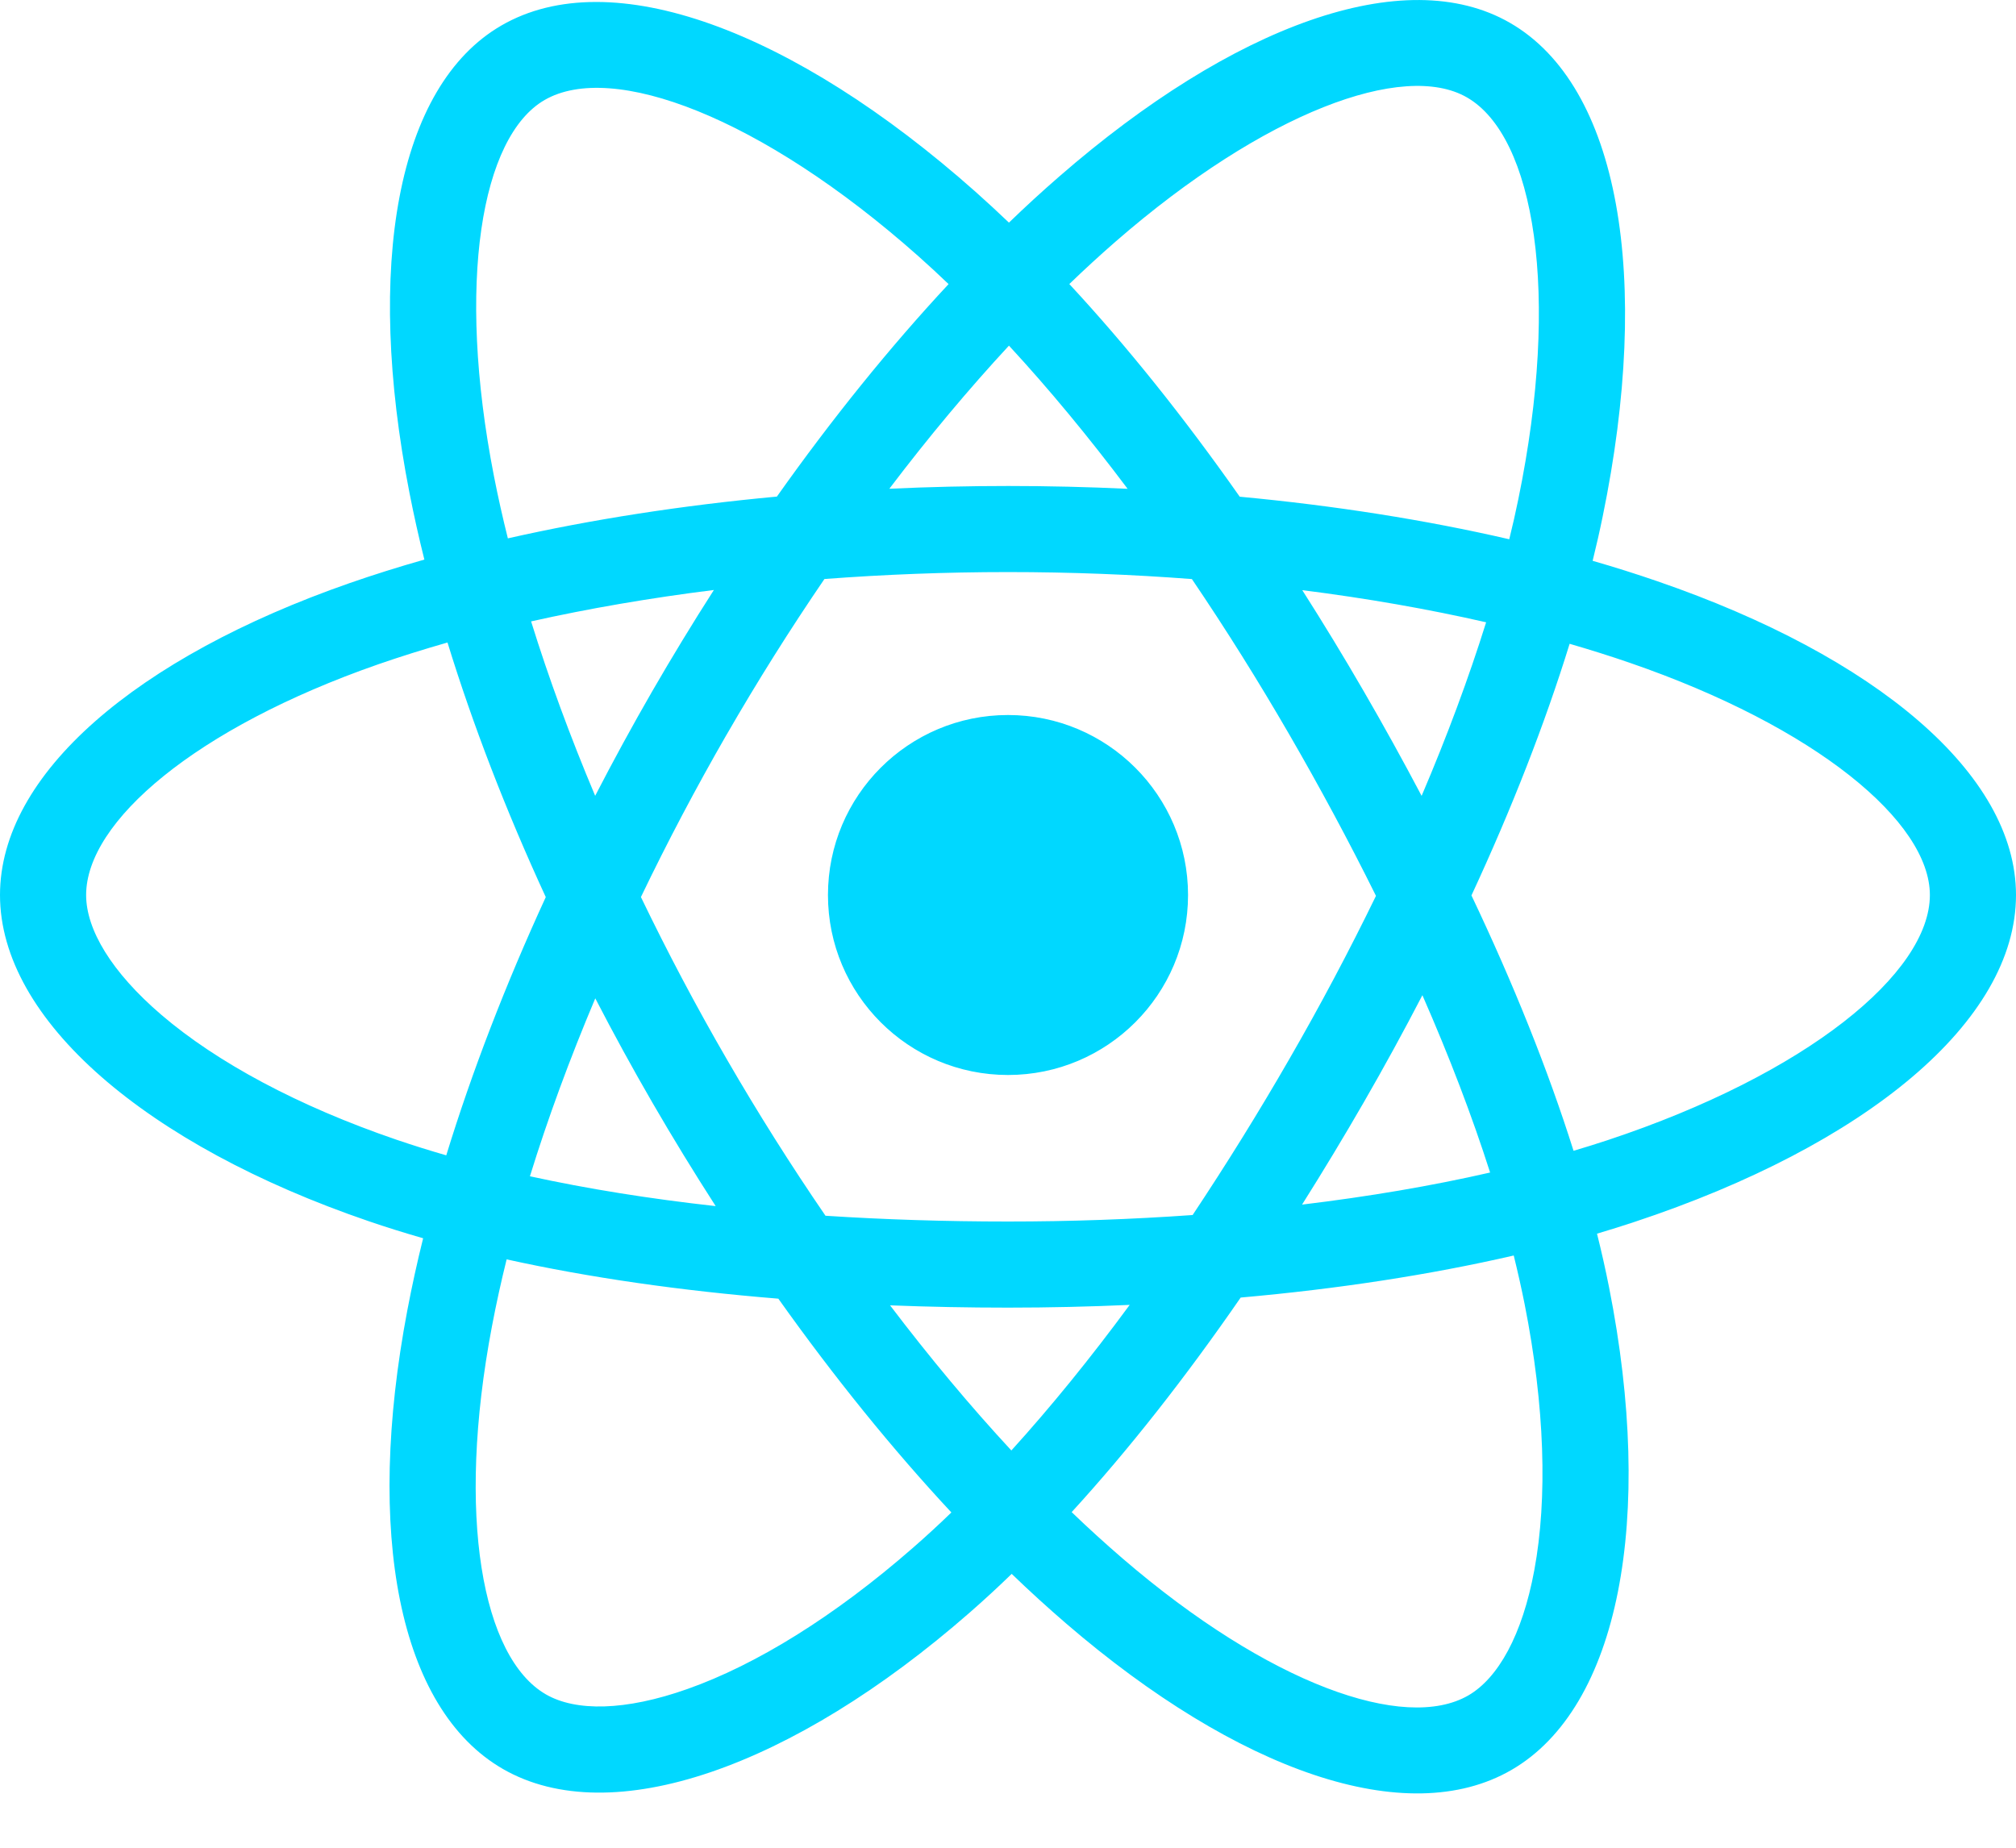 <svg width="36" height="33" viewBox="0 0 36 33" fill="none" xmlns="http://www.w3.org/2000/svg">
<g clip-path="url(#clip0)">
<path d="M29.599 10.382C29.216 10.25 28.83 10.128 28.44 10.016C28.506 9.749 28.566 9.485 28.619 9.226C29.497 4.968 28.923 1.537 26.964 0.408C25.086 -0.675 22.015 0.454 18.913 3.154C18.607 3.42 18.308 3.694 18.017 3.976C17.821 3.789 17.622 3.605 17.42 3.425C14.169 0.539 10.911 -0.678 8.954 0.455C7.078 1.541 6.522 4.766 7.312 8.802C7.39 9.201 7.479 9.599 7.578 9.994C7.117 10.125 6.672 10.265 6.246 10.413C2.434 11.742 0 13.825 0 15.985C0 18.216 2.613 20.453 6.583 21.81C6.905 21.92 7.229 22.021 7.556 22.115C7.45 22.541 7.356 22.969 7.274 23.4C6.521 27.366 7.109 30.514 8.98 31.593C10.913 32.708 14.157 31.563 17.315 28.801C17.571 28.577 17.822 28.346 18.066 28.109C18.382 28.414 18.707 28.71 19.04 28.997C22.099 31.63 25.121 32.693 26.99 31.611C28.921 30.493 29.549 27.11 28.734 22.995C28.67 22.672 28.598 22.352 28.518 22.033C28.746 21.965 28.97 21.896 29.188 21.823C33.315 20.456 36 18.245 36 15.985C36 13.817 33.487 11.72 29.599 10.382V10.382ZM28.704 20.364C28.507 20.429 28.305 20.492 28.099 20.553C27.644 19.11 27.029 17.577 26.276 15.992C26.994 14.445 27.586 12.931 28.029 11.498C28.397 11.605 28.754 11.717 29.099 11.836C32.43 12.983 34.462 14.678 34.462 15.985C34.462 17.376 32.267 19.183 28.704 20.364V20.364ZM27.226 23.294C27.586 25.113 27.637 26.759 27.398 28.045C27.184 29.201 26.753 29.971 26.22 30.28C25.085 30.936 22.659 30.083 20.043 27.831C19.733 27.564 19.431 27.289 19.137 27.006C20.152 25.896 21.166 24.607 22.155 23.174C23.895 23.02 25.54 22.767 27.031 22.423C27.104 22.719 27.169 23.009 27.226 23.294V23.294ZM12.273 30.166C11.165 30.558 10.282 30.569 9.748 30.261C8.613 29.606 8.141 27.078 8.785 23.687C8.861 23.286 8.949 22.887 9.047 22.492C10.522 22.818 12.154 23.052 13.899 23.194C14.895 24.596 15.938 25.884 16.989 27.012C16.766 27.228 16.537 27.439 16.303 27.643C14.906 28.864 13.507 29.731 12.273 30.166V30.166ZM7.08 20.355C5.325 19.755 3.875 18.975 2.882 18.125C1.989 17.36 1.538 16.601 1.538 15.985C1.538 14.674 3.492 13.002 6.752 11.865C7.147 11.728 7.561 11.598 7.991 11.475C8.442 12.941 9.032 14.473 9.746 16.022C9.023 17.594 8.424 19.151 7.969 20.634C7.671 20.548 7.374 20.455 7.08 20.355V20.355ZM8.821 8.506C8.145 5.049 8.594 2.44 9.725 1.786C10.929 1.089 13.592 2.083 16.399 4.575C16.582 4.738 16.762 4.904 16.939 5.074C15.893 6.197 14.86 7.475 13.873 8.869C12.179 9.026 10.559 9.278 9.069 9.615C8.977 9.248 8.894 8.878 8.821 8.506V8.506ZM24.35 12.341C23.998 11.733 23.633 11.133 23.255 10.54C24.404 10.685 25.504 10.878 26.538 11.114C26.227 12.108 25.841 13.148 25.386 14.214C25.053 13.583 24.708 12.958 24.35 12.341V12.341ZM18.017 6.173C18.727 6.941 19.437 7.799 20.136 8.73C18.718 8.663 17.298 8.663 15.881 8.729C16.58 7.807 17.297 6.95 18.017 6.173ZM11.644 12.351C11.291 12.964 10.952 13.585 10.628 14.213C10.18 13.151 9.797 12.106 9.484 11.098C10.511 10.868 11.606 10.68 12.748 10.537C12.366 11.133 11.998 11.738 11.644 12.351V12.351ZM12.78 21.541C11.601 21.41 10.489 21.232 9.463 21.008C9.78 19.981 10.172 18.915 10.63 17.83C10.955 18.459 11.295 19.08 11.65 19.693C12.015 20.323 12.393 20.94 12.78 21.541ZM18.06 25.905C17.331 25.119 16.604 24.248 15.894 23.313C16.583 23.34 17.286 23.354 18 23.354C18.734 23.354 19.459 23.337 20.173 23.305C19.472 24.258 18.764 25.129 18.06 25.905ZM25.4 17.774C25.881 18.871 26.287 19.932 26.609 20.941C25.565 21.18 24.438 21.371 23.251 21.514C23.631 20.911 24 20.3 24.356 19.682C24.718 19.054 25.066 18.418 25.4 17.774V17.774ZM23.024 18.914C22.479 19.861 21.902 20.79 21.297 21.7C20.2 21.778 19.1 21.816 18 21.816C16.88 21.816 15.79 21.781 14.741 21.713C14.119 20.805 13.532 19.874 12.981 18.922H12.981C12.432 17.975 11.92 17.007 11.445 16.021C11.919 15.035 12.43 14.067 12.976 13.119L12.976 13.12C13.523 12.171 14.105 11.245 14.722 10.341C15.793 10.26 16.89 10.217 18 10.217H18C19.115 10.217 20.214 10.26 21.284 10.342C21.895 11.244 22.473 12.168 23.019 13.111C23.567 14.057 24.085 15.02 24.571 16C24.09 16.989 23.574 17.961 23.024 18.914V18.914ZM26.196 1.74C27.402 2.435 27.871 5.239 27.113 8.915C27.065 9.15 27.011 9.389 26.951 9.631C25.458 9.286 23.836 9.03 22.138 8.871C21.149 7.462 20.124 6.181 19.095 5.073C19.364 4.813 19.64 4.56 19.923 4.313C22.581 2.001 25.065 1.087 26.196 1.74V1.74ZM18 12.77C19.775 12.77 21.215 14.209 21.215 15.985C21.215 17.76 19.775 19.199 18 19.199C16.225 19.199 14.785 17.76 14.785 15.985C14.785 14.209 16.225 12.77 18 12.77V12.77Z" fill="#00D8FF"/>
</g>
<defs>
<clipPath id="clip0">
<rect width="36" height="32.062" fill="white"/>
</clipPath>
</defs>
</svg>
